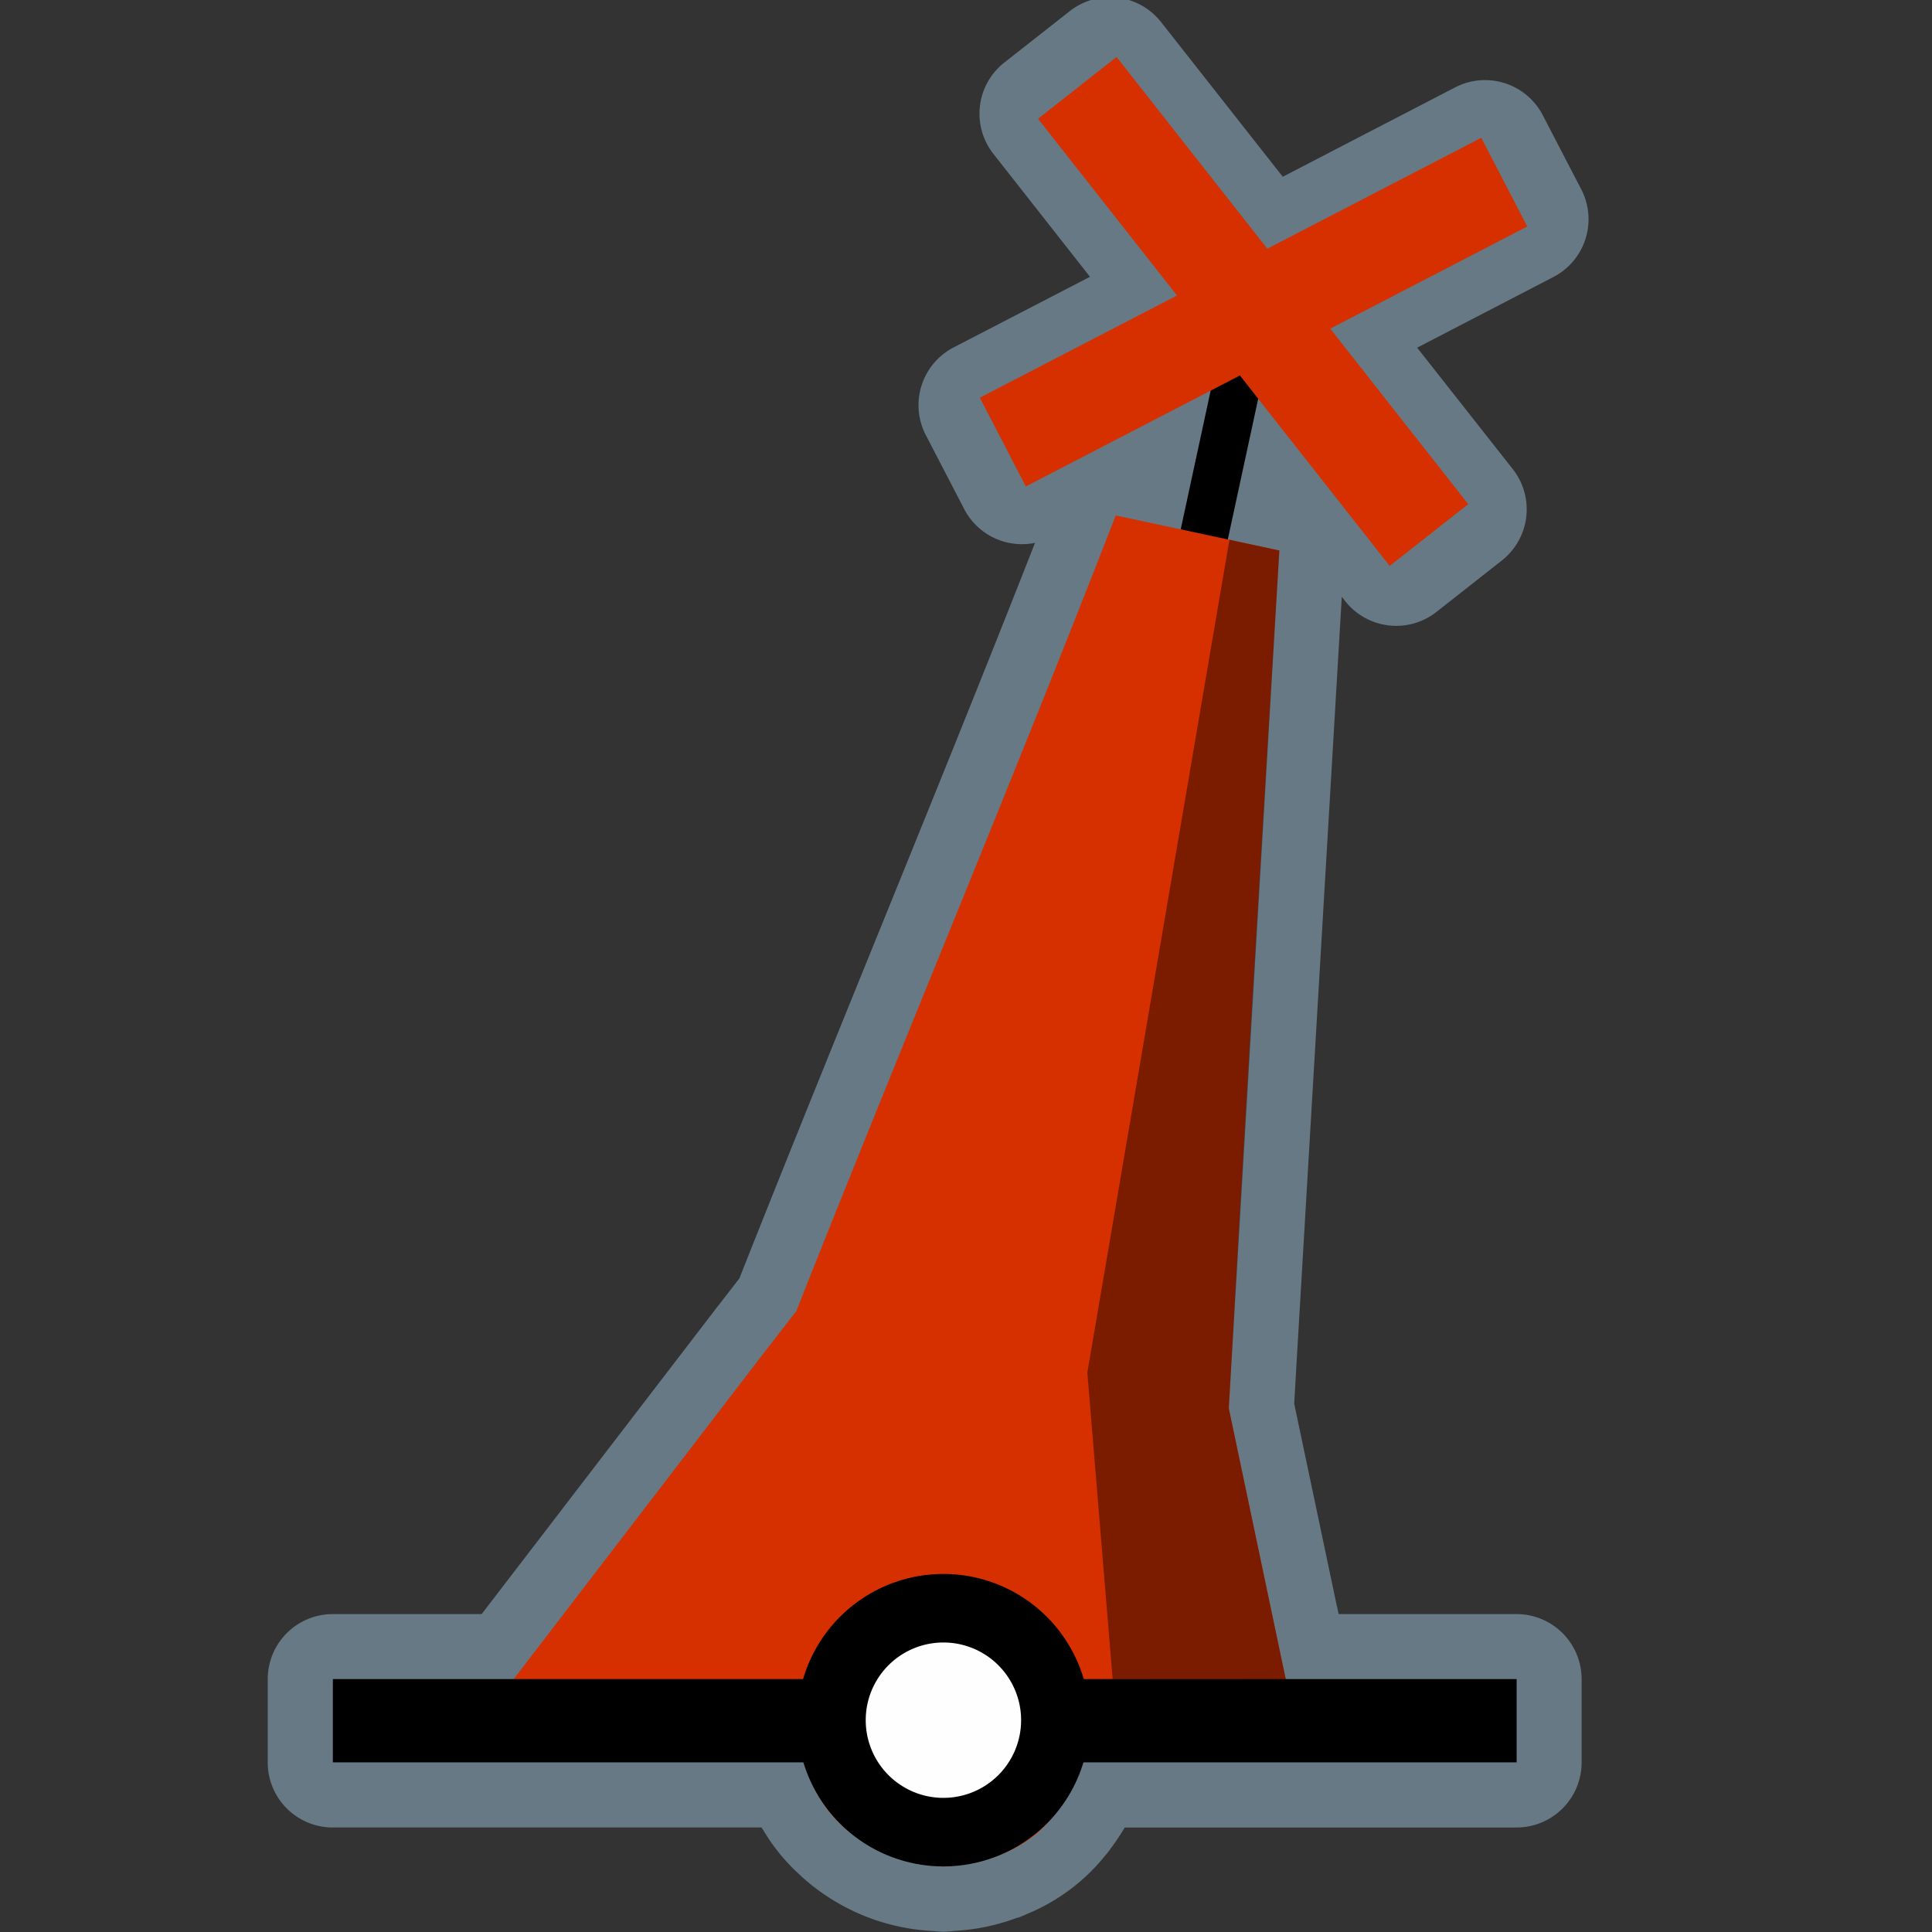 <?xml version="1.0" encoding="UTF-8" standalone="no"?>
<svg
   xmlns:dc="http://purl.org/dc/elements/1.1/"
   xmlns:cc="http://creativecommons.org/ns#"
   xmlns:rdf="http://www.w3.org/1999/02/22-rdf-syntax-ns#"
   xmlns:svg="http://www.w3.org/2000/svg"
   xmlns="http://www.w3.org/2000/svg"
   xmlns:sodipodi="http://sodipodi.sourceforge.net/DTD/sodipodi-0.dtd"
   xmlns:inkscape="http://www.inkscape.org/namespaces/inkscape"
   width="580"
   height="580"
   id="svg2"
   version="1.1"
   inkscape:version="0.48.4 r9939"
   sodipodi:docname="buoy_lateral_red_pillar_tmxshape.svg">
  <rect width="100%" height="100%" fill="#333333" stroke="none"/>
  <defs
     id="defs13">
    <inkscape:path-effect
       effect="gears"
       id="path-effect3774"
       is_visible="true"
       teeth="6"
       phi="-1.2" />
    <inkscape:path-effect
       effect="bend_path"
       id="path-effect3772"
       is_visible="false"
       bendpath="m 95.79,316.512 c 144.429,-206.425 223.313,-11.743 339.548,0"
       prop_scale="1.19"
       scale_y_rel="false"
       vertical="false"
       bendpath-nodetypes="cc" />
  </defs>
  <sodipodi:namedview
     pagecolor="#ffffff"
     bordercolor="#666666"
     borderopacity="1"
     objecttolerance="10"
     gridtolerance="10"
     guidetolerance="10"
     inkscape:pageopacity="0"
     inkscape:pageshadow="2"
     inkscape:window-width="1326"
     inkscape:window-height="739"
     id="namedview11"
     showgrid="false"
     inkscape:zoom="0.57543862"
     inkscape:cx="146.52668"
     inkscape:cy="177.42874"
     inkscape:window-x="40"
     inkscape:window-y="1024"
     inkscape:window-maximized="1"
     inkscape:current-layer="svg2" />
  <path
     sodipodi:type="inkscape:offset"
     inkscape:radius="19.526154"
     inkscape:original="M 333.21875 18.6875 L 313.5625 34.125 L 357.15625 89.5625 L 295.28125 121.625 L 306.8125 143.84375 L 364.09375 114.15625 L 354.4375 158.9375 L 334.9375 154.78125 C 303.9607 234.5723 270.5113 314.01929 239.0625 393.625 L 230.84375 404.21875 L 230.78125 404.28125 L 154.21875 504.09375 L 99.90625 504.09375 L 99.90625 529.09375 L 241.1875 529.09375 C 242.2012 532.42543 243.60695 535.58064 245.34375 538.53125 C 245.39565 538.62505 245.4473 538.71912 245.5 538.8125 C 245.5622 538.91638 245.6245 539.02167 245.6875 539.125 C 247.7435 542.69256 250.33675 545.92419 253.59375 548.75 C 261.29415 555.80933 271.49575 560.17758 282.65625 560.3125 C 282.83465 560.3362 283.0077 560.3521 283.1875 560.375 C 283.6316 560.3484 284.0637 560.31525 284.5 560.28125 C 289.5661 560.12986 294.4309 559.09302 298.9375 557.34375 C 299.0873 557.29065 299.2266 557.24194 299.375 557.1875 C 299.66 557.07334 299.93665 556.9637 300.21875 556.84375 C 307.29685 554.0791 312.82015 549.81053 317.03125 544.28125 C 317.13485 544.15594 317.24155 544.03271 317.34375 543.90625 C 317.38855 543.84585 317.42415 543.77947 317.46875 543.71875 C 320.91095 539.41476 323.5487 534.47979 325.1875 529.09375 L 455.28125 529.09375 L 455.28125 504.09375 L 386 504.09375 L 382.28125 486.375 L 368.90625 422.84375 C 369.14325 418.5315 369.3853 414.21834 369.625 409.90625 L 384.0625 165.28125 L 369.0625 162.0625 L 368.5625 161.96875 L 378.375 116.5625 L 419.15625 168.375 L 438.8125 152.90625 L 395.5 97.875 L 457.34375 65.8125 L 445.8125 43.59375 L 379.75 77.84375 L 333.21875 18.6875 z "
     style="font-size:medium;font-style:normal;font-variant:normal;font-weight:normal;font-stretch:normal;text-indent:0;text-align:start;text-decoration:none;line-height:normal;letter-spacing:normal;word-spacing:normal;text-transform:none;direction:ltr;block-progression:tb;writing-mode:lr-tb;text-anchor:start;baseline-shift:baseline;opacity:0.426;color:#000000;fill:#acd8f3;fill-opacity:1;fill-rule:nonzero;stroke:#a35151;stroke-width:0;stroke-linecap:round;stroke-linejoin:miter;stroke-miterlimit:4;stroke-opacity:1;stroke-dasharray:none;stroke-dashoffset:0;marker:none;visibility:visible;display:inline;overflow:visible;enable-background:accumulate;font-family:Sans;-inkscape-font-specification:Sans"
     id="path3884"
     d="m 333.312,-0.844 a 19.528,19.528 0 0 0 -12.156,4.188 L 301.5,18.781 a 19.528,19.528 0 0 0 -3.281,27.406 l 29,36.906 -40.906,21.188 a 19.528,19.528 0 0 0 -8.375,26.344 l 11.531,22.219 a 19.528,19.528 0 0 0 21.25,10.125 c -28.817,73.48 -59.525,146.942 -88.75,220.812 l -6.188,8 a 19.528,19.528 0 0 0 -0.125,0.125 l -0.25,0.344 a 19.528,19.528 0 0 0 -0.125,0.156 l -70.688,92.156 -44.688,0 A 19.528,19.528 0 0 0 80.375,504.094 l 0,25 A 19.528,19.528 0 0 0 99.906,548.625 l 128.719,0 a 19.528,19.528 0 0 0 0.125,0.219 c 0.002,0.004 0.028,0.026 0.031,0.031 0.034,0.057 0.109,0.175 0.25,0.406 l 0.031,0 c 2.939,5.002 6.742,9.744 11.375,13.844 l -0.031,0.031 c 0.131,0.12 0.274,0.225 0.406,0.344 10.6,9.555 24.549,15.586 39.75,16.219 -0.005,-0.001 0.22,0.039 0.156,0.031 a 19.528,19.528 0 0 0 3.625,0.125 c 0.292,-0.018 0.499,-0.044 0.75,-0.062 0.314,-0.022 0.687,-0.043 0.938,-0.062 l 0,-0.062 c 6.806,-0.308 13.341,-1.709 19.406,-4 l 0.031,0.062 c 0.101,-0.036 0.303,-0.101 0.625,-0.219 a 19.528,19.528 0 0 0 0.531,-0.219 c 0.136,-0.055 0.445,-0.183 0.688,-0.281 0.187,-0.076 0.283,-0.113 0.531,-0.219 l 0,-0.031 c 9.735,-3.915 18.105,-10.288 24.219,-18.094 l 0.031,0.031 c -0.086,0.104 0.057,-0.06 0.438,-0.531 a 19.528,19.528 0 0 0 0.031,-0.062 19.528,19.528 0 0 0 0.156,-0.219 19.528,19.528 0 0 0 0.312,-0.375 c 1.174,-1.583 1.228,-1.666 0.188,-0.25 l -0.031,-0.031 c 1.635,-2.099 3.101,-4.324 4.469,-6.625 l 117.625,0 a 19.528,19.528 0 0 0 19.531,-19.531 l 0,-25 A 19.528,19.528 0 0 0 455.281,484.562 l -53.406,0 -0.469,-2.188 a 19.528,19.528 0 0 0 -0.031,-0.031 l -12.844,-60.938 c 0.191,-3.448 0.401,-6.882 0.594,-10.344 0.001,-0.021 -0.001,-0.042 0,-0.062 l 13.688,-231.844 1,1.281 a 19.528,19.528 0 0 0 27.406,3.281 L 450.875,168.25 a 19.528,19.528 0 0 0 3.281,-27.406 L 425.438,104.375 466.344,83.156 A 19.528,19.528 0 0 0 474.688,56.812 L 463.156,34.594 A 19.528,19.528 0 0 0 436.812,26.25 L 385.094,53.062 348.562,6.625 a 19.528,19.528 0 0 0 -15.25,-7.469 z" />
  <path
     style="font-size:medium;font-style:normal;font-variant:normal;font-weight:normal;font-stretch:normal;text-indent:0;text-align:start;text-decoration:none;line-height:normal;letter-spacing:normal;word-spacing:normal;text-transform:none;direction:ltr;block-progression:tb;writing-mode:lr-tb;text-anchor:start;baseline-shift:baseline;color:#000000;fill:#000000;fill-opacity:1;stroke:#a35151;stroke-width:0;stroke-linecap:round;stroke-linejoin:miter;stroke-miterlimit:4;stroke-opacity:1;stroke-dasharray:none;marker:none;visibility:visible;display:inline;overflow:visible;enable-background:accumulate;font-family:Sans;-inkscape-font-specification:Sans"
     d="M 369.457,89.423 276.54,519.892 290.604,523.145 383.551,92.675 z"
     id="path3761"
     inkscape:connector-curvature="0"
     sodipodi:nodetypes="ccccc" />
  <path
     style="color:#000000;fill:#d63000;fill-opacity:1;fill-rule:nonzero;stroke:none;marker:none;visibility:visible;display:inline;overflow:visible;enable-background:accumulate"
     d="m 334.954,154.748 c -30.977,79.791 -64.442,159.24 -95.891,238.845 l -8.219,10.594 -0.062,0.062 -87.75,114.406 96.344,0.438 c 2.857,21.006 13.24,37.363 43.812,41.25 27.075,-1.62 39.637,-17.235 43.812,-40.938 l 62.281,0.281 -20.375,-96.875 c 4.719,-85.874 9.999,-171.714 15.156,-257.562 z"
     id="path3822"
     inkscape:connector-curvature="0"
     sodipodi:nodetypes="cccccccccccc" />
  <path
     style="fill:none;stroke:#000000;stroke-width:25;stroke-linecap:butt;stroke-linejoin:miter;stroke-opacity:1;stroke-miterlimit:4;stroke-dasharray:none"
     d="m 99.924,516.57 355.381,0"
     id="path3759"
     inkscape:connector-curvature="0" />
  <path
     sodipodi:type="arc"
     style="color:#000000;fill:#fefefe;fill-opacity:1;stroke:#000000;stroke-width:25;stroke-linecap:round;stroke-linejoin:round;stroke-miterlimit:10;stroke-opacity:1;stroke-dasharray:none;stroke-dashoffset:0;marker:none;visibility:visible;display:inline;overflow:visible;enable-background:accumulate"
     id="path3759-1"
     sodipodi:cx="210.27438"
     sodipodi:cy="76.036606"
     sodipodi:rx="40.838413"
     sodipodi:ry="40.838413"
     d="m 251.113,76.037 a 40.838,40.838 0 1 1 -81.677,0 40.838,40.838 0 1 1 81.677,0 z"
     transform="matrix(0.823,0,0,0.823,110.165,453.832)" />
  <path
     style="opacity:0.426;color:#000000;fill:#000000;fill-opacity:1;fill-rule:nonzero;stroke:#a35151;stroke-width:0;stroke-linecap:round;stroke-linejoin:miter;stroke-miterlimit:4;stroke-opacity:1;stroke-dashoffset:0;marker:none;visibility:visible;display:inline;overflow:visible;enable-background:accumulate"
     d="m 369.082,162.041 14.991,3.223 -15.186,257.482 17.113,81.396 -51.976,-0.056 -7.598,-92.035 z"
     id="rect3050"
     inkscape:connector-curvature="0"
     sodipodi:nodetypes="ccccccc" />
  <path
     style="fill:none;stroke:#d63000;stroke-width:30;stroke-linecap:butt;stroke-linejoin:miter;stroke-miterlimit:4;stroke-opacity:1;stroke-dasharray:none"
     d="M 323.412,26.378 428.983,160.624"
     id="path3792"
     inkscape:connector-curvature="0" />
  <path
     style="color:#000000;fill:none;stroke:#d63000;stroke-width:30;stroke-linecap:butt;stroke-linejoin:miter;stroke-miterlimit:4;stroke-opacity:1;stroke-dasharray:none;stroke-dashoffset:0;marker:none;visibility:visible;display:inline;overflow:visible;enable-background:accumulate"
     d="M 301.059,132.712 451.589,54.682"
     id="path3794"
     inkscape:connector-curvature="0" />
</svg>
